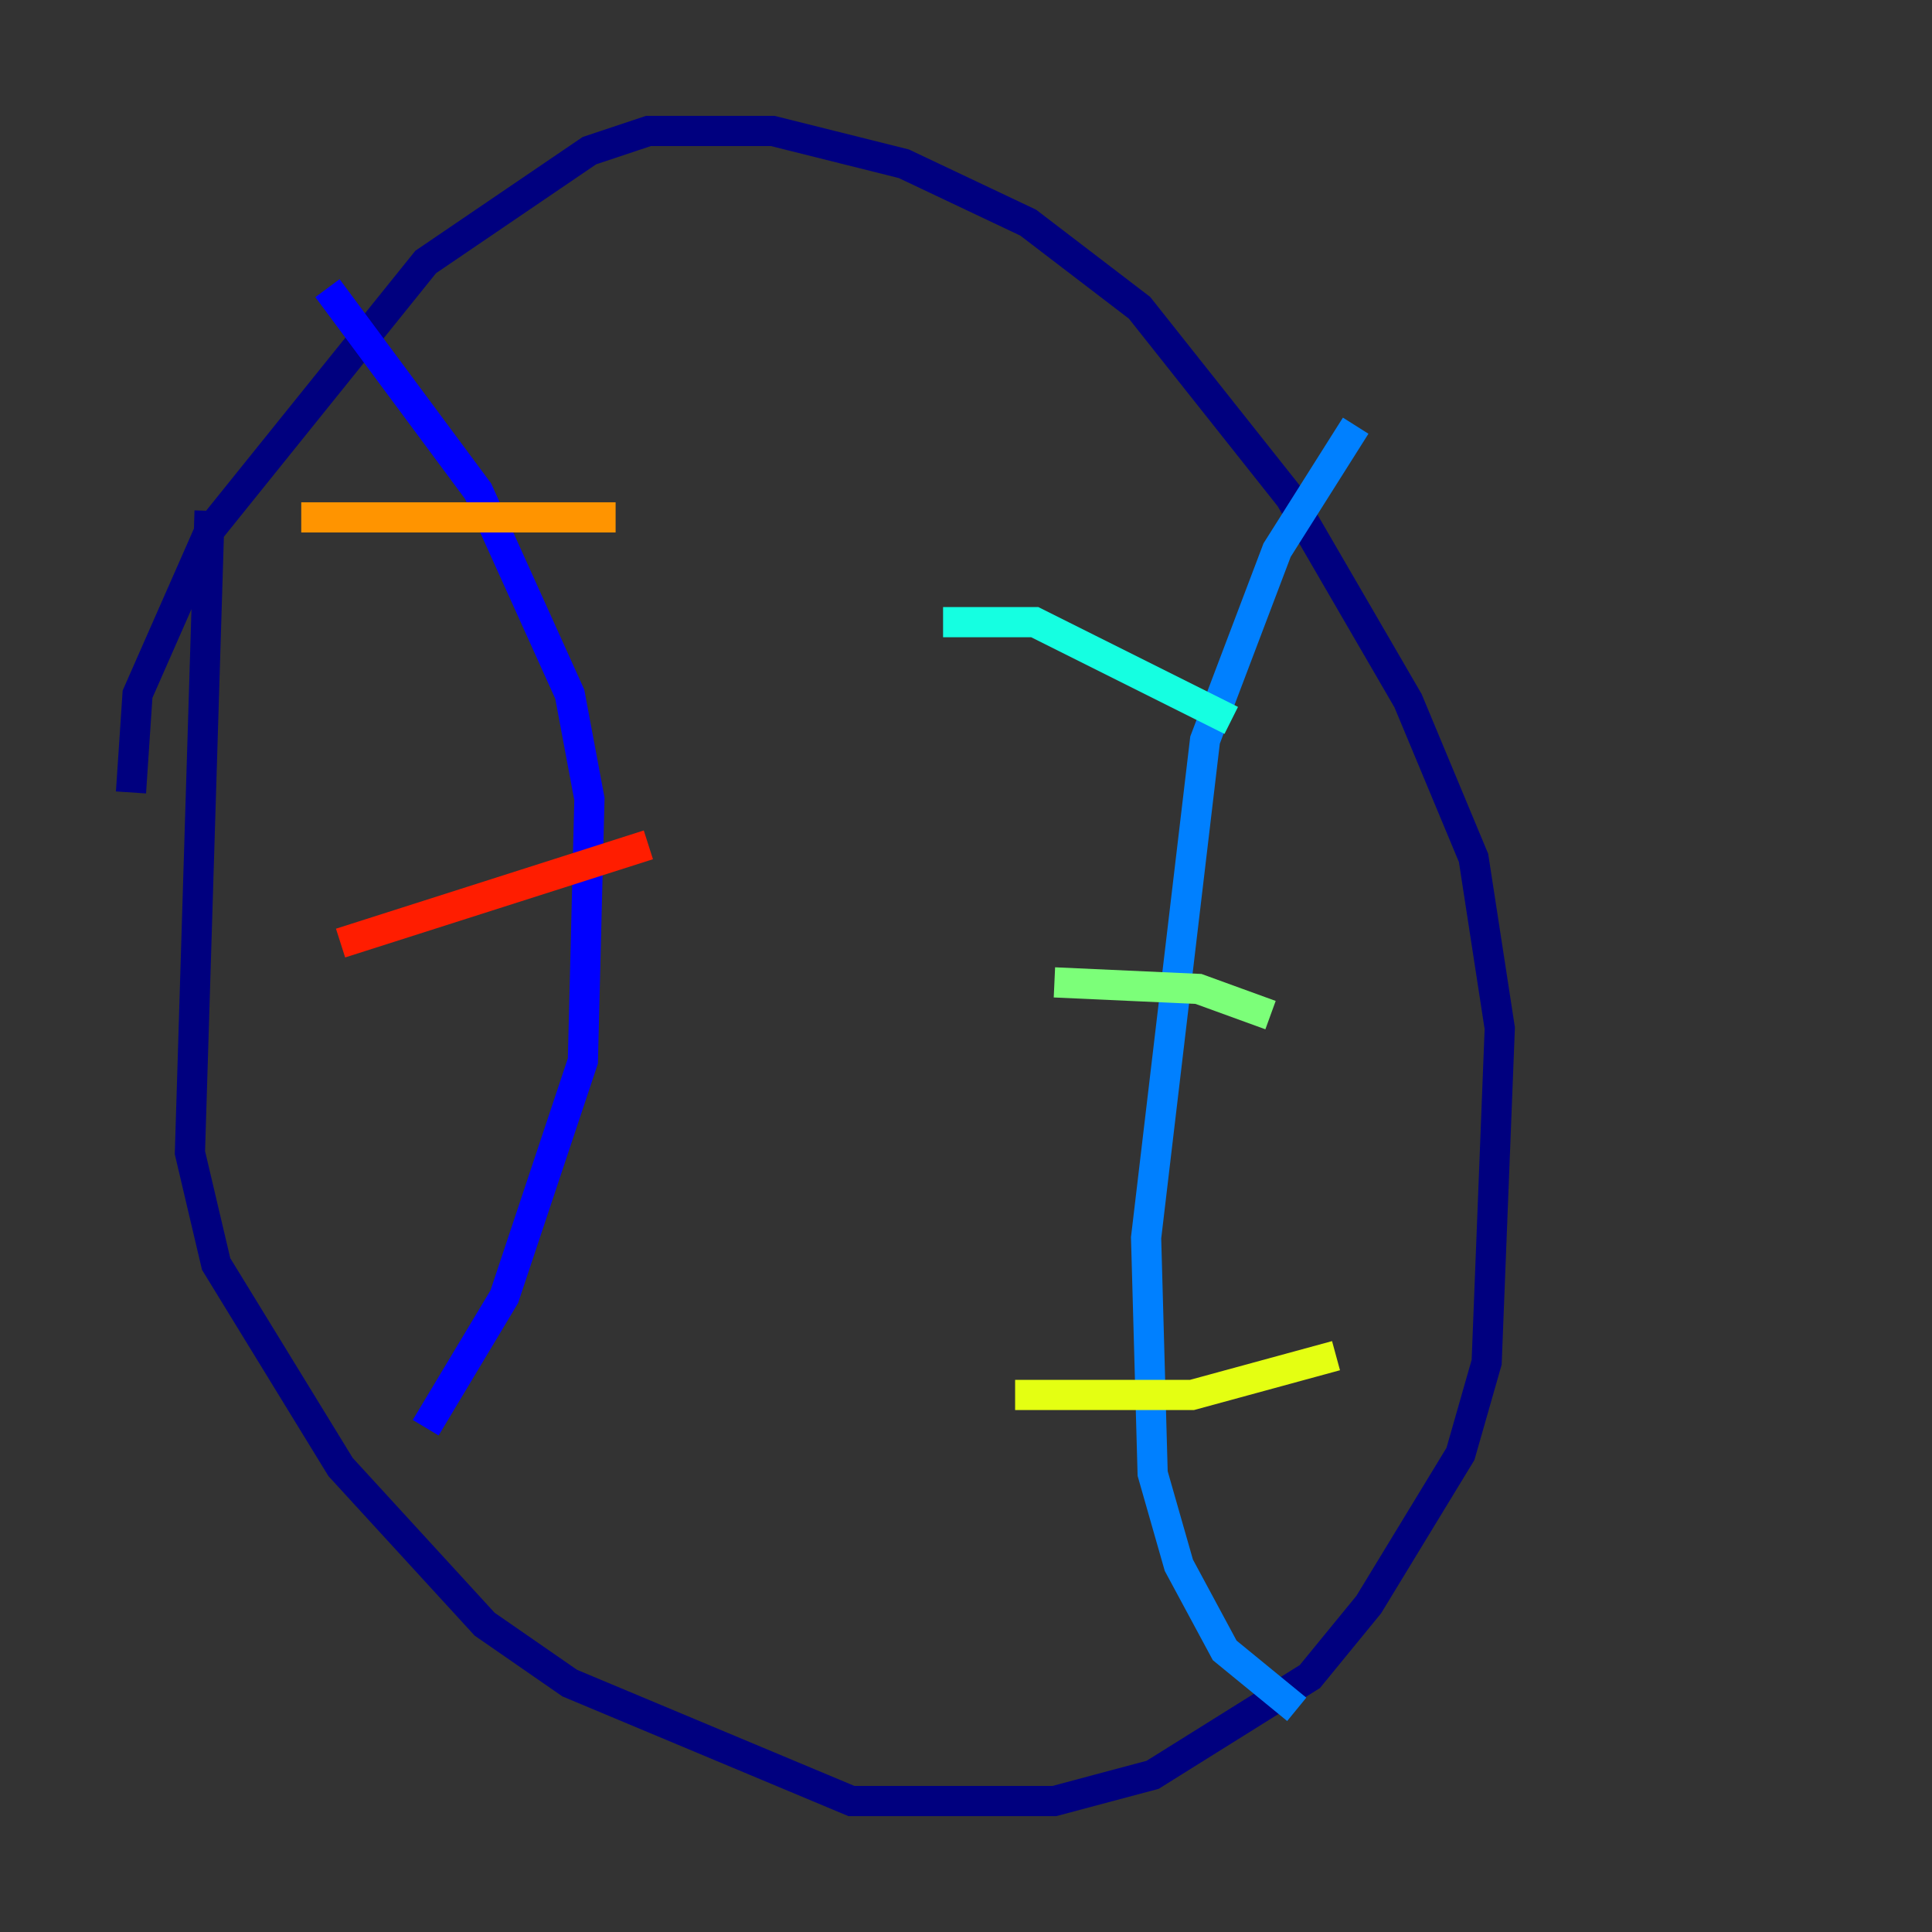 <?xml version="1.0" encoding="utf-8" ?>
<svg baseProfile="tiny" height="128" version="1.2" viewBox="0,0,128,128" width="128" xmlns="http://www.w3.org/2000/svg" xmlns:ev="http://www.w3.org/2001/xml-events" xmlns:xlink="http://www.w3.org/1999/xlink"><rect x="0" y="0" width="128" height="128" fill="#333333" stroke="none"/><defs /><polyline fill="none" points="13.885,33.844 12.583,76.366 14.319,83.742 22.563,97.193 32.108,107.607 37.749,111.512 56.407,119.322 69.858,119.322 76.366,117.586 86.78,111.078 90.685,106.305 96.759,96.325 98.495,90.251 99.363,68.122 97.627,56.841 93.288,46.427 85.478,32.976 75.498,20.393 68.122,14.752 59.878,10.848 51.2,8.678 42.956,8.678 39.051,9.98 28.203,17.356 13.885,35.146 9.112,45.993 8.678,52.502" stroke="#00007f" stroke-width="2" /><polyline fill="none" points="21.695,19.091 31.675,32.542 37.749,45.993 39.051,52.936 38.617,70.291 33.41,85.912 28.203,94.59" stroke="#0000ff" stroke-width="2" /><polyline fill="none" points="89.817,28.203 84.61,36.447 79.837,49.031 75.932,82.007 76.366,97.627 78.102,103.702 81.139,109.342 85.912,113.248" stroke="#0080ff" stroke-width="2" /><polyline fill="none" points="62.481,41.22 68.556,41.22 81.573,47.729" stroke="#15ffe1" stroke-width="2" /><polyline fill="none" points="69.858,65.085 79.403,65.519 84.176,67.254" stroke="#7cff79" stroke-width="2" /><polyline fill="none" points="67.254,92.42 78.969,92.42 88.515,89.817" stroke="#e4ff12" stroke-width="2" /><polyline fill="none" points="19.959,34.278 40.786,34.278" stroke="#ff9400" stroke-width="2" /><polyline fill="none" points="22.563,62.481 42.956,55.973" stroke="#ff1d00" stroke-width="2" /><polyline fill="none" points="22.997,82.441 22.997,82.441" stroke="#7f0000" stroke-width="2" /></svg>